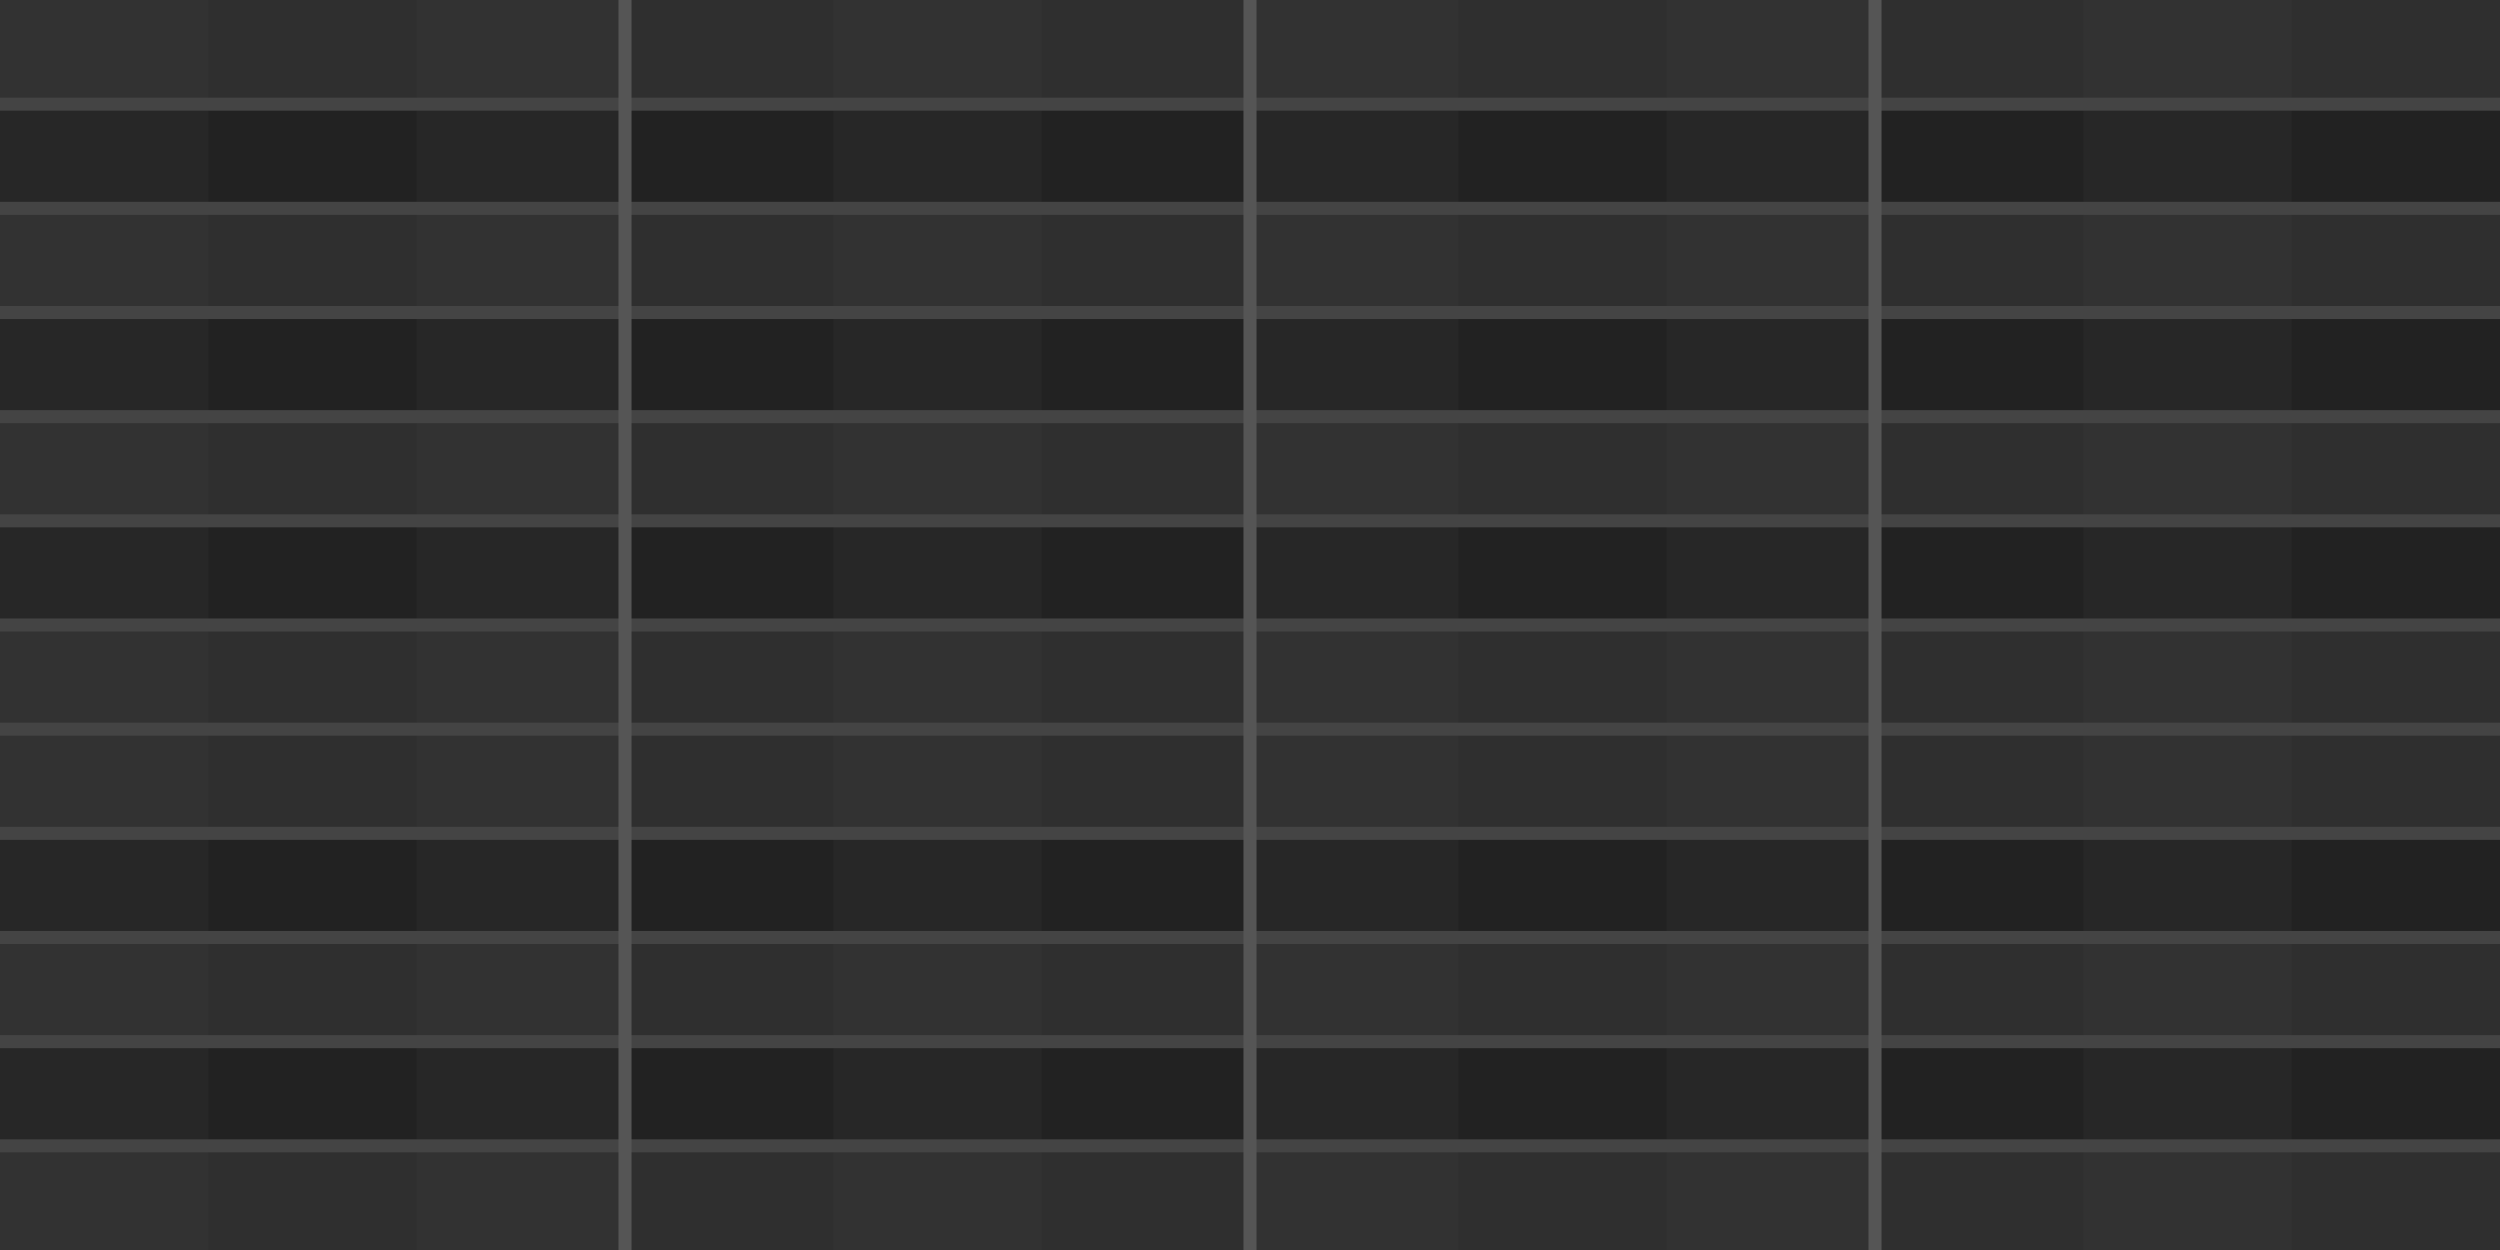 <svg xmlns="http://www.w3.org/2000/svg" viewBox="0 0 192 96">
	<rect x="0" y="0" width="100%" height="100%" fill="#222"/>
	<g fill="#888" opacity=".125">
		<rect y="0" width="100%" height="8"/>
		<rect y="16" width="100%" height="8"/>
		<rect y="32" width="100%" height="8"/>
		<rect y="48" width="100%" height="8"/>
		<rect y="56" width="100%" height="8"/>
		<rect y="72" width="100%" height="8"/>
		<rect y="88" width="100%" height="8"/>
	</g>
	<g fill="#444" opacity=".125">>
		<rect x="0" width="16" height="100%"/>
		<rect x="32" width="16" height="100%"/>
		<rect x="64" width="16" height="100%"/>
		<rect x="96" width="16" height="100%"/>
		<rect x="128" width="16" height="100%"/>
		<rect x="160" width="16" height="100%"/>
	</g>
	<g stroke="#444" stroke-width="1">
		<line y1="8" x2="100%" y2="8"/>
		<line y1="16" x2="100%" y2="16"/>
		<line y1="24" x2="100%" y2="24"/>
		<line y1="32" x2="100%" y2="32"/>
		<line y1="40" x2="100%" y2="40"/>
		<line y1="48" x2="100%" y2="48"/>
		<line y1="56" x2="100%" y2="56"/>
		<line y1="64" x2="100%" y2="64"/>
		<line y1="72" x2="100%" y2="72"/>
		<line y1="80" x2="100%" y2="80"/>
		<line y1="88" x2="100%" y2="88"/>
	</g>
	<g stroke="#555" stroke-width="1">
		<line x1="48" x2="48" y2="100%"/>
		<line x1="96" x2="96" y2="100%"/>
		<line x1="144" x2="144" y2="100%"/>
	</g>
</svg>